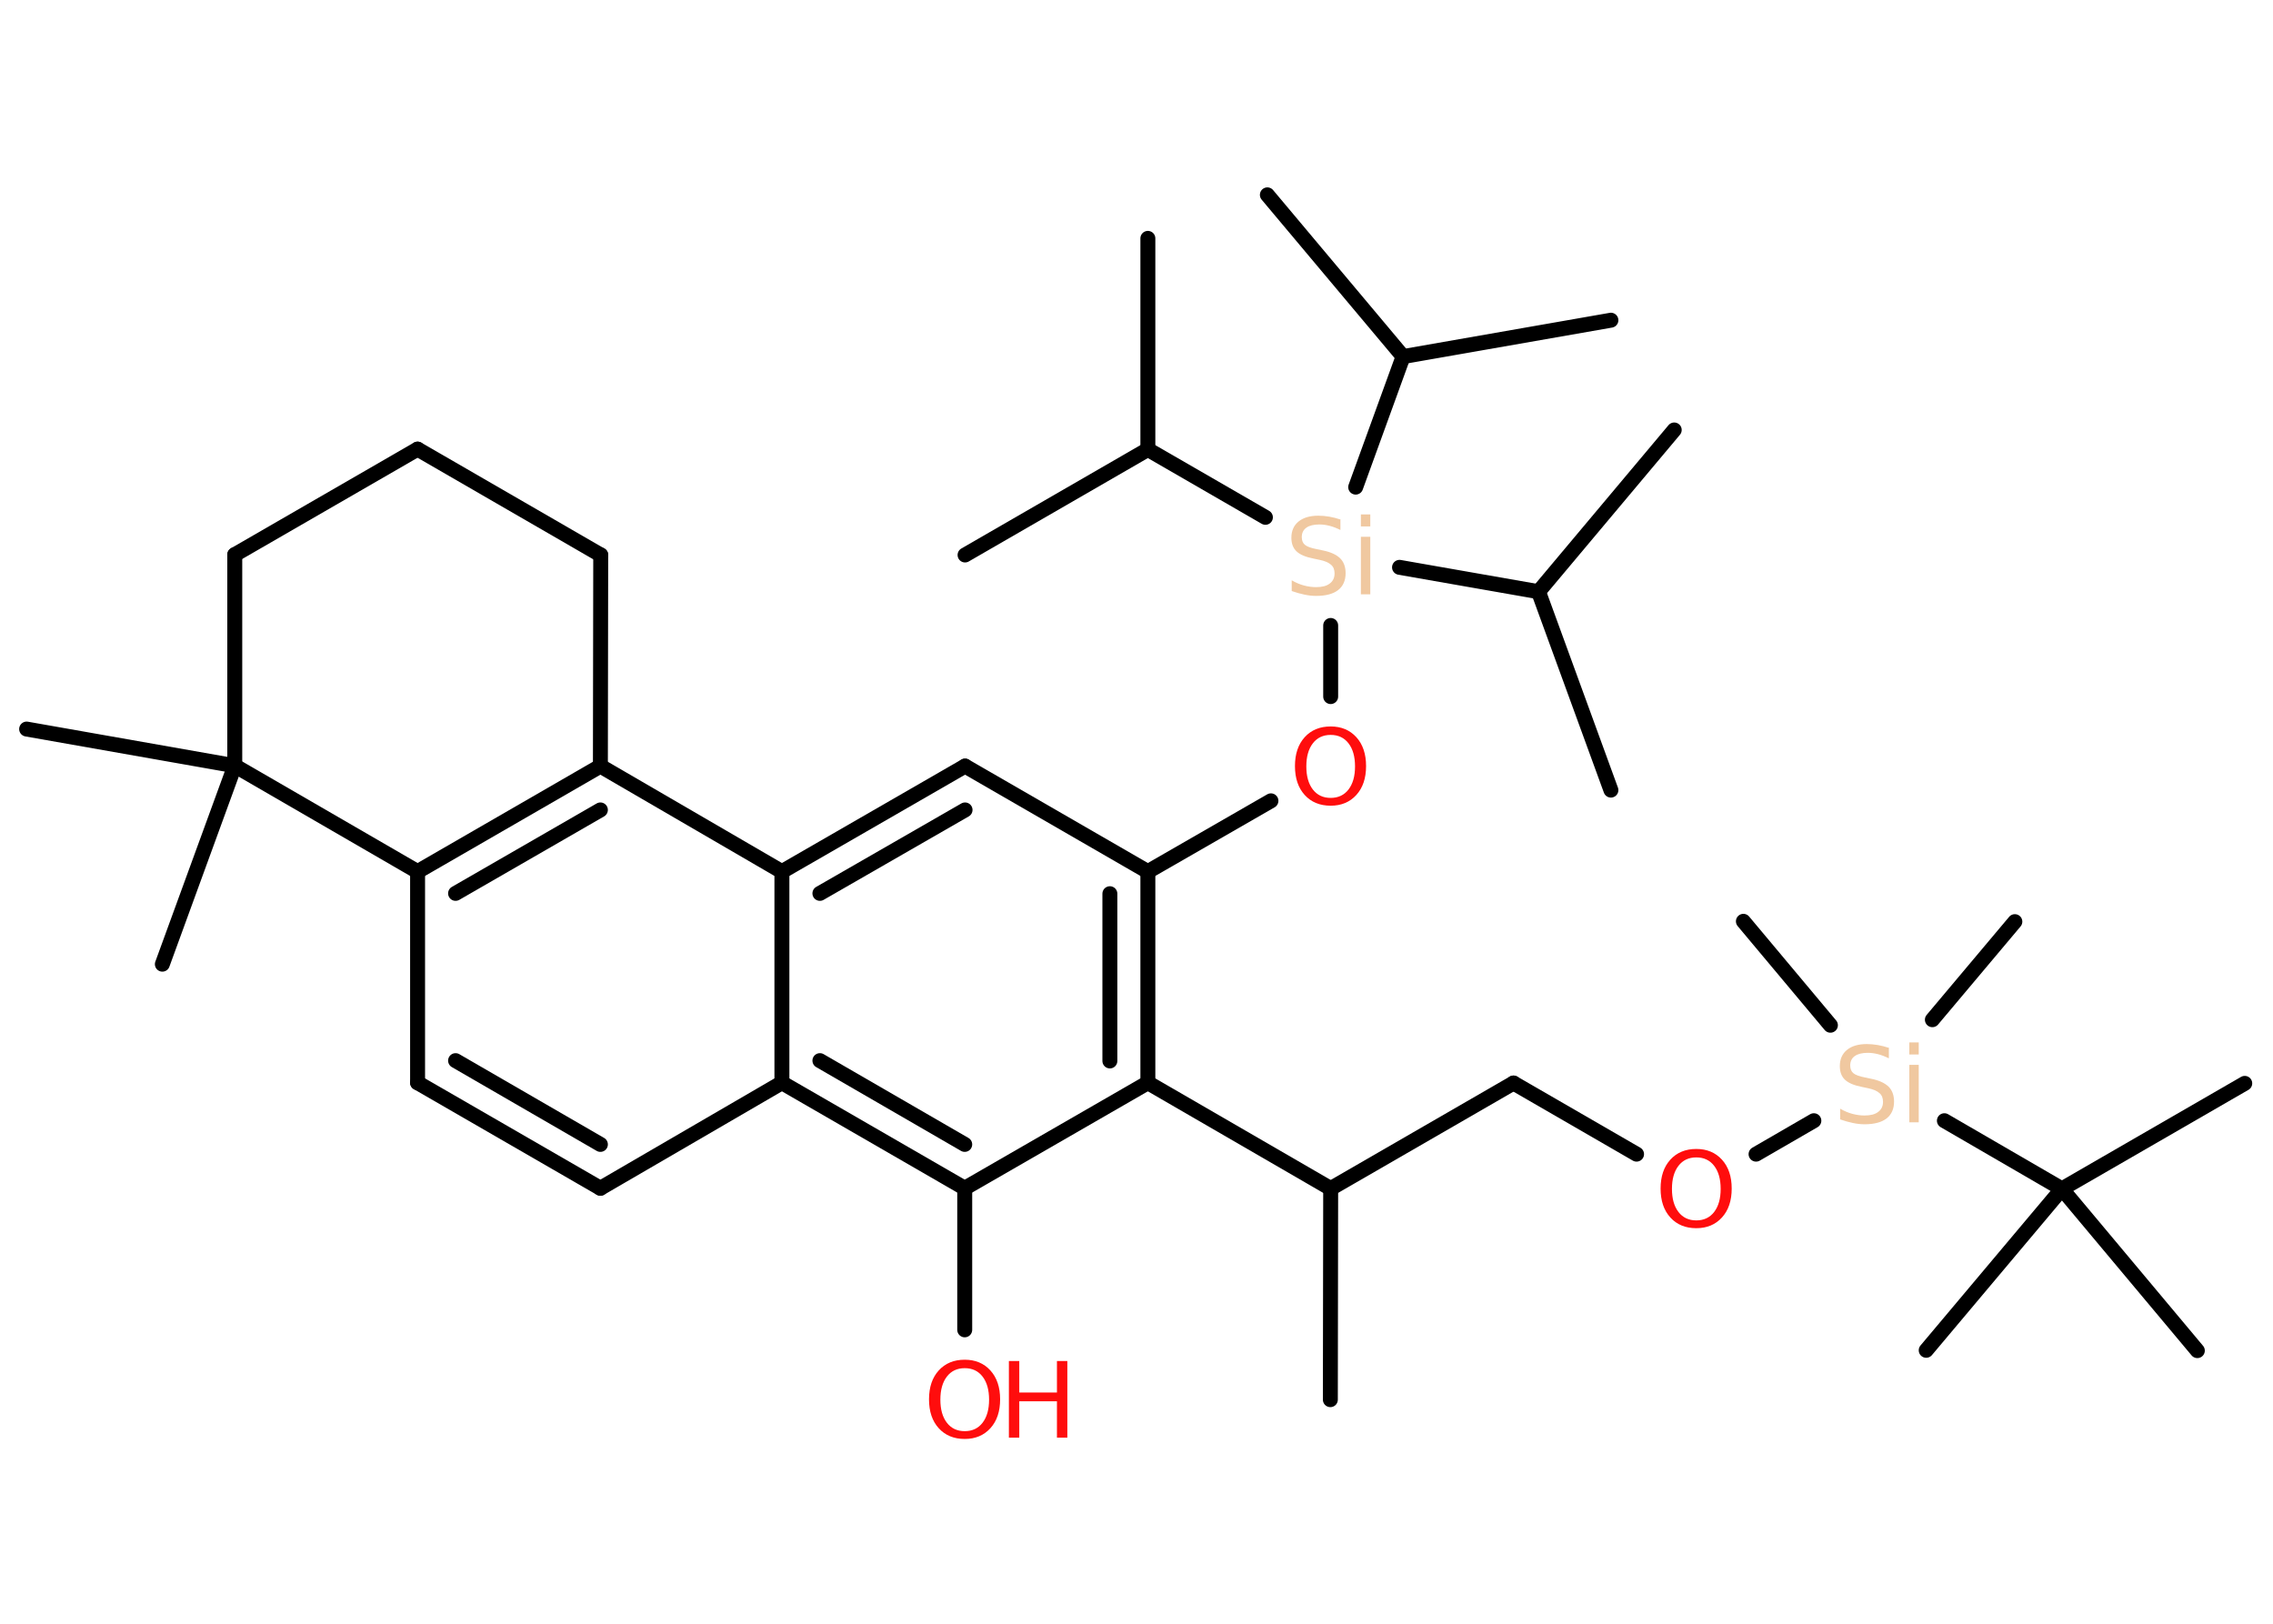 <?xml version='1.0' encoding='UTF-8'?>
<!DOCTYPE svg PUBLIC "-//W3C//DTD SVG 1.1//EN" "http://www.w3.org/Graphics/SVG/1.1/DTD/svg11.dtd">
<svg version='1.2' xmlns='http://www.w3.org/2000/svg' xmlns:xlink='http://www.w3.org/1999/xlink' width='70.0mm' height='50.0mm' viewBox='0 0 70.0 50.0'>
  <desc>Generated by the Chemistry Development Kit (http://github.com/cdk)</desc>
  <g stroke-linecap='round' stroke-linejoin='round' stroke='#000000' stroke-width='.46' fill='#FF0D0D'>
    <rect x='.0' y='.0' width='70.0' height='50.0' fill='#FFFFFF' stroke='none'/>
    <g id='mol1' class='mol'>
      <line id='mol1bnd1' class='bond' x1='40.97' y1='43.1' x2='40.98' y2='36.6'/>
      <line id='mol1bnd2' class='bond' x1='40.98' y1='36.6' x2='46.61' y2='33.35'/>
      <line id='mol1bnd3' class='bond' x1='46.61' y1='33.35' x2='50.4' y2='35.54'/>
      <line id='mol1bnd4' class='bond' x1='54.08' y1='35.54' x2='55.86' y2='34.51'/>
      <line id='mol1bnd5' class='bond' x1='56.37' y1='31.57' x2='53.69' y2='28.37'/>
      <line id='mol1bnd6' class='bond' x1='59.51' y1='31.4' x2='62.05' y2='28.38'/>
      <line id='mol1bnd7' class='bond' x1='59.88' y1='34.51' x2='63.5' y2='36.61'/>
      <line id='mol1bnd8' class='bond' x1='63.5' y1='36.61' x2='69.13' y2='33.36'/>
      <line id='mol1bnd9' class='bond' x1='63.5' y1='36.61' x2='67.67' y2='41.59'/>
      <line id='mol1bnd10' class='bond' x1='63.5' y1='36.61' x2='59.32' y2='41.58'/>
      <line id='mol1bnd11' class='bond' x1='40.98' y1='36.6' x2='35.35' y2='33.34'/>
      <g id='mol1bnd12' class='bond'>
        <line x1='35.35' y1='33.34' x2='35.35' y2='26.84'/>
        <line x1='34.18' y1='32.67' x2='34.18' y2='27.52'/>
      </g>
      <line id='mol1bnd13' class='bond' x1='35.35' y1='26.84' x2='39.14' y2='24.66'/>
      <line id='mol1bnd14' class='bond' x1='40.98' y1='21.45' x2='40.98' y2='19.26'/>
      <line id='mol1bnd15' class='bond' x1='38.97' y1='15.93' x2='35.35' y2='13.84'/>
      <line id='mol1bnd16' class='bond' x1='35.35' y1='13.84' x2='35.35' y2='7.34'/>
      <line id='mol1bnd17' class='bond' x1='35.35' y1='13.84' x2='29.72' y2='17.09'/>
      <line id='mol1bnd18' class='bond' x1='43.1' y1='17.47' x2='47.38' y2='18.22'/>
      <line id='mol1bnd19' class='bond' x1='47.38' y1='18.22' x2='51.56' y2='13.24'/>
      <line id='mol1bnd20' class='bond' x1='47.38' y1='18.22' x2='49.61' y2='24.33'/>
      <line id='mol1bnd21' class='bond' x1='41.75' y1='15.0' x2='43.21' y2='10.98'/>
      <line id='mol1bnd22' class='bond' x1='43.21' y1='10.98' x2='39.03' y2='6.0'/>
      <line id='mol1bnd23' class='bond' x1='43.21' y1='10.98' x2='49.61' y2='9.86'/>
      <line id='mol1bnd24' class='bond' x1='35.35' y1='26.84' x2='29.72' y2='23.59'/>
      <g id='mol1bnd25' class='bond'>
        <line x1='29.72' y1='23.59' x2='24.08' y2='26.84'/>
        <line x1='29.72' y1='24.94' x2='25.25' y2='27.51'/>
      </g>
      <line id='mol1bnd26' class='bond' x1='24.08' y1='26.84' x2='18.49' y2='23.59'/>
      <g id='mol1bnd27' class='bond'>
        <line x1='18.49' y1='23.59' x2='12.86' y2='26.84'/>
        <line x1='18.49' y1='24.94' x2='14.03' y2='27.51'/>
      </g>
      <line id='mol1bnd28' class='bond' x1='12.86' y1='26.84' x2='12.86' y2='33.34'/>
      <g id='mol1bnd29' class='bond'>
        <line x1='12.86' y1='33.34' x2='18.49' y2='36.59'/>
        <line x1='14.03' y1='32.66' x2='18.49' y2='35.24'/>
      </g>
      <line id='mol1bnd30' class='bond' x1='18.49' y1='36.59' x2='24.08' y2='33.34'/>
      <line id='mol1bnd31' class='bond' x1='24.08' y1='26.84' x2='24.08' y2='33.34'/>
      <g id='mol1bnd32' class='bond'>
        <line x1='24.08' y1='33.34' x2='29.71' y2='36.59'/>
        <line x1='25.25' y1='32.66' x2='29.71' y2='35.24'/>
      </g>
      <line id='mol1bnd33' class='bond' x1='35.35' y1='33.34' x2='29.71' y2='36.59'/>
      <line id='mol1bnd34' class='bond' x1='29.71' y1='36.59' x2='29.71' y2='40.95'/>
      <line id='mol1bnd35' class='bond' x1='12.86' y1='26.84' x2='7.23' y2='23.58'/>
      <line id='mol1bnd36' class='bond' x1='7.23' y1='23.58' x2='5.0' y2='29.69'/>
      <line id='mol1bnd37' class='bond' x1='7.23' y1='23.58' x2='.82' y2='22.45'/>
      <line id='mol1bnd38' class='bond' x1='7.23' y1='23.58' x2='7.23' y2='17.08'/>
      <line id='mol1bnd39' class='bond' x1='7.23' y1='17.08' x2='12.86' y2='13.83'/>
      <line id='mol1bnd40' class='bond' x1='12.86' y1='13.83' x2='18.5' y2='17.09'/>
      <line id='mol1bnd41' class='bond' x1='18.49' y1='23.59' x2='18.5' y2='17.09'/>
      <path id='mol1atm4' class='atom' d='M52.24 35.64q-.35 .0 -.55 .26q-.2 .26 -.2 .71q.0 .45 .2 .71q.2 .26 .55 .26q.35 .0 .55 -.26q.2 -.26 .2 -.71q.0 -.45 -.2 -.71q-.2 -.26 -.55 -.26zM52.24 35.38q.49 .0 .79 .33q.3 .33 .3 .89q.0 .56 -.3 .89q-.3 .33 -.79 .33q-.5 .0 -.8 -.33q-.3 -.33 -.3 -.89q.0 -.56 .3 -.89q.3 -.33 .8 -.33z' stroke='none'/>
      <path id='mol1atm5' class='atom' d='M58.17 32.28v.31q-.18 -.09 -.34 -.13q-.16 -.04 -.31 -.04q-.26 .0 -.4 .1q-.14 .1 -.14 .29q.0 .16 .1 .24q.1 .08 .36 .13l.19 .04q.35 .07 .53 .24q.17 .17 .17 .46q.0 .34 -.23 .52q-.23 .18 -.68 .18q-.17 .0 -.36 -.04q-.19 -.04 -.39 -.11v-.33q.19 .11 .38 .16q.19 .05 .37 .05q.28 .0 .42 -.11q.15 -.11 .15 -.31q.0 -.18 -.11 -.27q-.11 -.1 -.35 -.15l-.19 -.04q-.36 -.07 -.52 -.22q-.16 -.15 -.16 -.42q.0 -.32 .22 -.5q.22 -.18 .61 -.18q.16 .0 .34 .03q.17 .03 .35 .09zM58.8 32.79h.29v1.77h-.29v-1.77zM58.8 32.1h.29v.37h-.29v-.37z' stroke='none' fill='#F0C8A0'/>
      <path id='mol1atm14' class='atom' d='M40.98 22.63q-.35 .0 -.55 .26q-.2 .26 -.2 .71q.0 .45 .2 .71q.2 .26 .55 .26q.35 .0 .55 -.26q.2 -.26 .2 -.71q.0 -.45 -.2 -.71q-.2 -.26 -.55 -.26zM40.98 22.37q.49 .0 .79 .33q.3 .33 .3 .89q.0 .56 -.3 .89q-.3 .33 -.79 .33q-.5 .0 -.8 -.33q-.3 -.33 -.3 -.89q.0 -.56 .3 -.89q.3 -.33 .8 -.33z' stroke='none'/>
      <path id='mol1atm15' class='atom' d='M41.28 16.01v.31q-.18 -.09 -.34 -.13q-.16 -.04 -.31 -.04q-.26 .0 -.4 .1q-.14 .1 -.14 .29q.0 .16 .1 .24q.1 .08 .36 .13l.19 .04q.35 .07 .53 .24q.17 .17 .17 .46q.0 .34 -.23 .52q-.23 .18 -.68 .18q-.17 .0 -.36 -.04q-.19 -.04 -.39 -.11v-.33q.19 .11 .38 .16q.19 .05 .37 .05q.28 .0 .42 -.11q.15 -.11 .15 -.31q.0 -.18 -.11 -.27q-.11 -.1 -.35 -.15l-.19 -.04q-.36 -.07 -.52 -.22q-.16 -.15 -.16 -.42q.0 -.32 .22 -.5q.22 -.18 .61 -.18q.16 .0 .34 .03q.17 .03 .35 .09zM41.91 16.53h.29v1.77h-.29v-1.77zM41.91 15.84h.29v.37h-.29v-.37z' stroke='none' fill='#F0C8A0'/>
      <g id='mol1atm33' class='atom'>
        <path d='M29.71 42.13q-.35 .0 -.55 .26q-.2 .26 -.2 .71q.0 .45 .2 .71q.2 .26 .55 .26q.35 .0 .55 -.26q.2 -.26 .2 -.71q.0 -.45 -.2 -.71q-.2 -.26 -.55 -.26zM29.71 41.87q.49 .0 .79 .33q.3 .33 .3 .89q.0 .56 -.3 .89q-.3 .33 -.79 .33q-.5 .0 -.8 -.33q-.3 -.33 -.3 -.89q.0 -.56 .3 -.89q.3 -.33 .8 -.33z' stroke='none'/>
        <path d='M31.07 41.91h.32v.97h1.16v-.97h.32v2.36h-.32v-1.12h-1.16v1.12h-.32v-2.36z' stroke='none'/>
      </g>
    </g>
  </g>
</svg>

